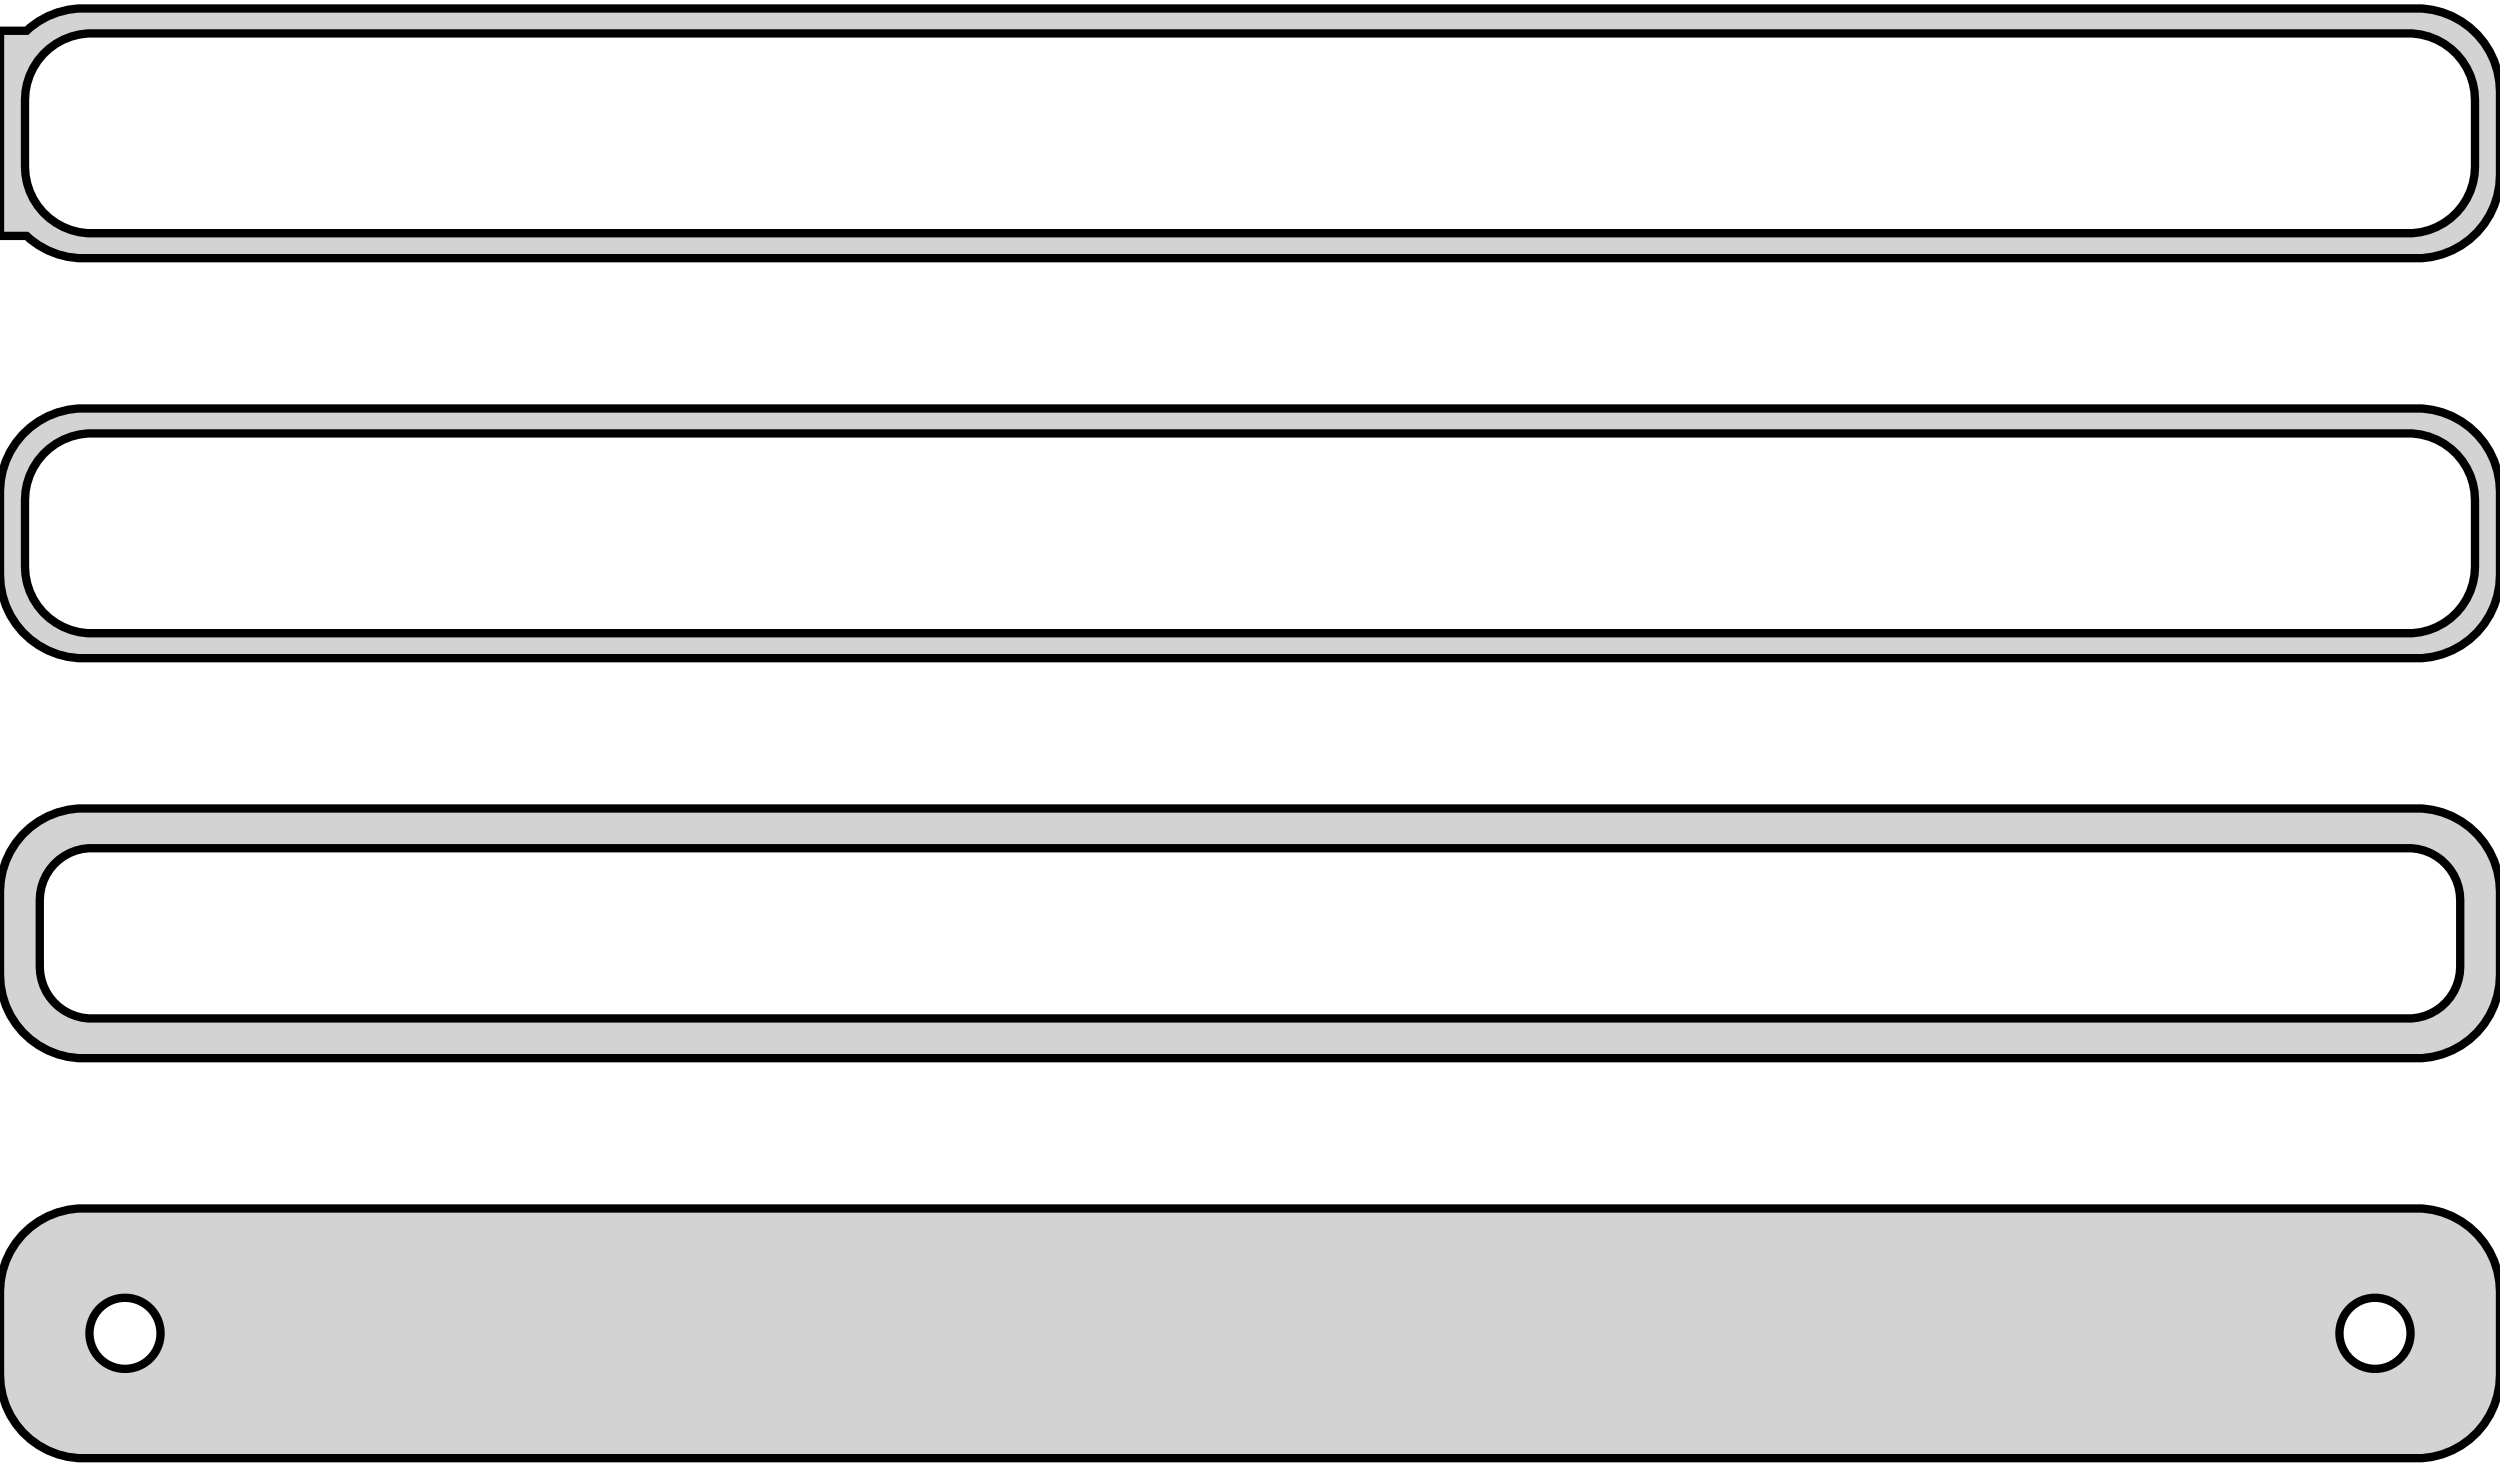 <?xml version="1.0" standalone="no"?>
<!DOCTYPE svg PUBLIC "-//W3C//DTD SVG 1.1//EN" "http://www.w3.org/Graphics/SVG/1.1/DTD/svg11.dtd">
<svg width="150mm" height="88mm" viewBox="-75 -176 150 88" xmlns="http://www.w3.org/2000/svg" version="1.1">
<title>OpenSCAD Model</title>
<path d="
M 70.937,-160.589 L 71.545,-160.745 L 72.129,-160.976 L 72.679,-161.278 L 73.187,-161.647 L 73.645,-162.077
 L 74.045,-162.561 L 74.382,-163.091 L 74.649,-163.659 L 74.843,-164.257 L 74.961,-164.873 L 75,-165.5
 L 75,-170.5 L 74.961,-171.127 L 74.843,-171.743 L 74.649,-172.341 L 74.382,-172.909 L 74.045,-173.439
 L 73.645,-173.923 L 73.187,-174.353 L 72.679,-174.722 L 72.129,-175.024 L 71.545,-175.255 L 70.937,-175.411
 L 70.314,-175.49 L -70.314,-175.49 L -70.937,-175.411 L -71.545,-175.255 L -72.129,-175.024 L -72.679,-174.722
 L -73.187,-174.353 L -73.4,-174.153 L -75,-174.153 L -75,-161.847 L -73.4,-161.847 L -73.187,-161.647
 L -72.679,-161.278 L -72.129,-160.976 L -71.545,-160.745 L -70.937,-160.589 L -70.314,-160.51 L 70.314,-160.51
 z
M -69.751,-162.008 L -70.249,-162.071 L -70.736,-162.196 L -71.203,-162.381 L -71.643,-162.623 L -72.05,-162.918
 L -72.416,-163.262 L -72.736,-163.649 L -73.005,-164.073 L -73.219,-164.528 L -73.374,-165.005 L -73.469,-165.499
 L -73.5,-166 L -73.5,-170 L -73.469,-170.501 L -73.374,-170.995 L -73.219,-171.472 L -73.005,-171.927
 L -72.736,-172.351 L -72.416,-172.738 L -72.05,-173.082 L -71.643,-173.377 L -71.203,-173.619 L -70.736,-173.804
 L -70.249,-173.929 L -69.751,-173.992 L 69.751,-173.992 L 70.249,-173.929 L 70.736,-173.804 L 71.203,-173.619
 L 71.643,-173.377 L 72.05,-173.082 L 72.416,-172.738 L 72.736,-172.351 L 73.005,-171.927 L 73.219,-171.472
 L 73.374,-170.995 L 73.469,-170.501 L 73.5,-170 L 73.5,-166 L 73.469,-165.499 L 73.374,-165.005
 L 73.219,-164.528 L 73.005,-164.073 L 72.736,-163.649 L 72.416,-163.262 L 72.05,-162.918 L 71.643,-162.623
 L 71.203,-162.381 L 70.736,-162.196 L 70.249,-162.071 L 69.751,-162.008 z
M 70.937,-136.589 L 71.545,-136.745 L 72.129,-136.976 L 72.679,-137.278 L 73.187,-137.647 L 73.645,-138.077
 L 74.045,-138.561 L 74.382,-139.091 L 74.649,-139.659 L 74.843,-140.257 L 74.961,-140.873 L 75,-141.5
 L 75,-146.5 L 74.961,-147.127 L 74.843,-147.743 L 74.649,-148.341 L 74.382,-148.909 L 74.045,-149.439
 L 73.645,-149.923 L 73.187,-150.353 L 72.679,-150.722 L 72.129,-151.024 L 71.545,-151.255 L 70.937,-151.411
 L 70.314,-151.49 L -70.314,-151.49 L -70.937,-151.411 L -71.545,-151.255 L -72.129,-151.024 L -72.679,-150.722
 L -73.187,-150.353 L -73.645,-149.923 L -74.045,-149.439 L -74.382,-148.909 L -74.649,-148.341 L -74.843,-147.743
 L -74.961,-147.127 L -75,-146.5 L -75,-141.5 L -74.961,-140.873 L -74.843,-140.257 L -74.649,-139.659
 L -74.382,-139.091 L -74.045,-138.561 L -73.645,-138.077 L -73.187,-137.647 L -72.679,-137.278 L -72.129,-136.976
 L -71.545,-136.745 L -70.937,-136.589 L -70.314,-136.51 L 70.314,-136.51 z
M -69.751,-138.008 L -70.249,-138.071 L -70.736,-138.196 L -71.203,-138.381 L -71.643,-138.623 L -72.05,-138.918
 L -72.416,-139.262 L -72.736,-139.649 L -73.005,-140.073 L -73.219,-140.528 L -73.374,-141.005 L -73.469,-141.499
 L -73.5,-142 L -73.5,-146 L -73.469,-146.501 L -73.374,-146.995 L -73.219,-147.472 L -73.005,-147.927
 L -72.736,-148.351 L -72.416,-148.738 L -72.05,-149.082 L -71.643,-149.377 L -71.203,-149.619 L -70.736,-149.804
 L -70.249,-149.929 L -69.751,-149.992 L 69.751,-149.992 L 70.249,-149.929 L 70.736,-149.804 L 71.203,-149.619
 L 71.643,-149.377 L 72.05,-149.082 L 72.416,-148.738 L 72.736,-148.351 L 73.005,-147.927 L 73.219,-147.472
 L 73.374,-146.995 L 73.469,-146.501 L 73.5,-146 L 73.5,-142 L 73.469,-141.499 L 73.374,-141.005
 L 73.219,-140.528 L 73.005,-140.073 L 72.736,-139.649 L 72.416,-139.262 L 72.05,-138.918 L 71.643,-138.623
 L 71.203,-138.381 L 70.736,-138.196 L 70.249,-138.071 L 69.751,-138.008 z
M 70.937,-112.589 L 71.545,-112.745 L 72.129,-112.976 L 72.679,-113.278 L 73.187,-113.647 L 73.645,-114.077
 L 74.045,-114.561 L 74.382,-115.091 L 74.649,-115.659 L 74.843,-116.257 L 74.961,-116.873 L 75,-117.5
 L 75,-122.5 L 74.961,-123.127 L 74.843,-123.743 L 74.649,-124.341 L 74.382,-124.909 L 74.045,-125.439
 L 73.645,-125.923 L 73.187,-126.353 L 72.679,-126.722 L 72.129,-127.024 L 71.545,-127.255 L 70.937,-127.411
 L 70.314,-127.49 L -70.314,-127.49 L -70.937,-127.411 L -71.545,-127.255 L -72.129,-127.024 L -72.679,-126.722
 L -73.187,-126.353 L -73.645,-125.923 L -74.045,-125.439 L -74.382,-124.909 L -74.649,-124.341 L -74.843,-123.743
 L -74.961,-123.127 L -75,-122.5 L -75,-117.5 L -74.961,-116.873 L -74.843,-116.257 L -74.649,-115.659
 L -74.382,-115.091 L -74.045,-114.561 L -73.645,-114.077 L -73.187,-113.647 L -72.679,-113.278 L -72.129,-112.976
 L -71.545,-112.745 L -70.937,-112.589 L -70.314,-112.51 L 70.314,-112.51 z
M -69.695,-114.893 L -70.083,-114.942 L -70.462,-115.039 L -70.825,-115.183 L -71.168,-115.372 L -71.484,-115.601
 L -71.769,-115.869 L -72.018,-116.17 L -72.228,-116.5 L -72.394,-116.854 L -72.515,-117.226 L -72.588,-117.61
 L -72.613,-118 L -72.613,-122 L -72.588,-122.39 L -72.515,-122.774 L -72.394,-123.146 L -72.228,-123.5
 L -72.018,-123.83 L -71.769,-124.131 L -71.484,-124.399 L -71.168,-124.628 L -70.825,-124.817 L -70.462,-124.961
 L -70.083,-125.058 L -69.695,-125.107 L 69.695,-125.107 L 70.083,-125.058 L 70.462,-124.961 L 70.825,-124.817
 L 71.168,-124.628 L 71.484,-124.399 L 71.769,-124.131 L 72.018,-123.83 L 72.228,-123.5 L 72.394,-123.146
 L 72.515,-122.774 L 72.588,-122.39 L 72.613,-122 L 72.613,-118 L 72.588,-117.61 L 72.515,-117.226
 L 72.394,-116.854 L 72.228,-116.5 L 72.018,-116.17 L 71.769,-115.869 L 71.484,-115.601 L 71.168,-115.372
 L 70.825,-115.183 L 70.462,-115.039 L 70.083,-114.942 L 69.695,-114.893 z
M 70.937,-88.589 L 71.545,-88.745 L 72.129,-88.976 L 72.679,-89.278 L 73.187,-89.647 L 73.645,-90.077
 L 74.045,-90.561 L 74.382,-91.091 L 74.649,-91.659 L 74.843,-92.257 L 74.961,-92.873 L 75,-93.5
 L 75,-98.5 L 74.961,-99.127 L 74.843,-99.743 L 74.649,-100.341 L 74.382,-100.909 L 74.045,-101.439
 L 73.645,-101.923 L 73.187,-102.353 L 72.679,-102.722 L 72.129,-103.024 L 71.545,-103.255 L 70.937,-103.411
 L 70.314,-103.49 L -70.314,-103.49 L -70.937,-103.411 L -71.545,-103.255 L -72.129,-103.024 L -72.679,-102.722
 L -73.187,-102.353 L -73.645,-101.923 L -74.045,-101.439 L -74.382,-100.909 L -74.649,-100.341 L -74.843,-99.743
 L -74.961,-99.127 L -75,-98.5 L -75,-93.5 L -74.961,-92.873 L -74.843,-92.257 L -74.649,-91.659
 L -74.382,-91.091 L -74.045,-90.561 L -73.645,-90.077 L -73.187,-89.647 L -72.679,-89.278 L -72.129,-88.976
 L -71.545,-88.745 L -70.937,-88.589 L -70.314,-88.51 L 70.314,-88.51 z
M 67.366,-93.869 L 67.1,-93.903 L 66.84,-93.969 L 66.591,-94.068 L 66.356,-94.197 L 66.139,-94.355
 L 65.943,-94.538 L 65.772,-94.745 L 65.629,-94.971 L 65.515,-95.214 L 65.432,-95.469 L 65.382,-95.732
 L 65.365,-96 L 65.382,-96.268 L 65.432,-96.531 L 65.515,-96.786 L 65.629,-97.029 L 65.772,-97.255
 L 65.943,-97.462 L 66.139,-97.645 L 66.356,-97.803 L 66.591,-97.932 L 66.84,-98.031 L 67.1,-98.097
 L 67.366,-98.131 L 67.634,-98.131 L 67.9,-98.097 L 68.16,-98.031 L 68.409,-97.932 L 68.644,-97.803
 L 68.861,-97.645 L 69.057,-97.462 L 69.228,-97.255 L 69.371,-97.029 L 69.485,-96.786 L 69.568,-96.531
 L 69.618,-96.268 L 69.635,-96 L 69.618,-95.732 L 69.568,-95.469 L 69.485,-95.214 L 69.371,-94.971
 L 69.228,-94.745 L 69.057,-94.538 L 68.861,-94.355 L 68.644,-94.197 L 68.409,-94.068 L 68.16,-93.969
 L 67.9,-93.903 L 67.634,-93.869 z
M -67.634,-93.869 L -67.9,-93.903 L -68.16,-93.969 L -68.409,-94.068 L -68.644,-94.197 L -68.861,-94.355
 L -69.057,-94.538 L -69.228,-94.745 L -69.371,-94.971 L -69.485,-95.214 L -69.568,-95.469 L -69.618,-95.732
 L -69.635,-96 L -69.618,-96.268 L -69.568,-96.531 L -69.485,-96.786 L -69.371,-97.029 L -69.228,-97.255
 L -69.057,-97.462 L -68.861,-97.645 L -68.644,-97.803 L -68.409,-97.932 L -68.16,-98.031 L -67.9,-98.097
 L -67.634,-98.131 L -67.366,-98.131 L -67.1,-98.097 L -66.84,-98.031 L -66.591,-97.932 L -66.356,-97.803
 L -66.139,-97.645 L -65.943,-97.462 L -65.772,-97.255 L -65.629,-97.029 L -65.515,-96.786 L -65.432,-96.531
 L -65.382,-96.268 L -65.365,-96 L -65.382,-95.732 L -65.432,-95.469 L -65.515,-95.214 L -65.629,-94.971
 L -65.772,-94.745 L -65.943,-94.538 L -66.139,-94.355 L -66.356,-94.197 L -66.591,-94.068 L -66.84,-93.969
 L -67.1,-93.903 L -67.366,-93.869 z
" stroke="black" fill="lightgray" stroke-width="0.5"/>
</svg>
